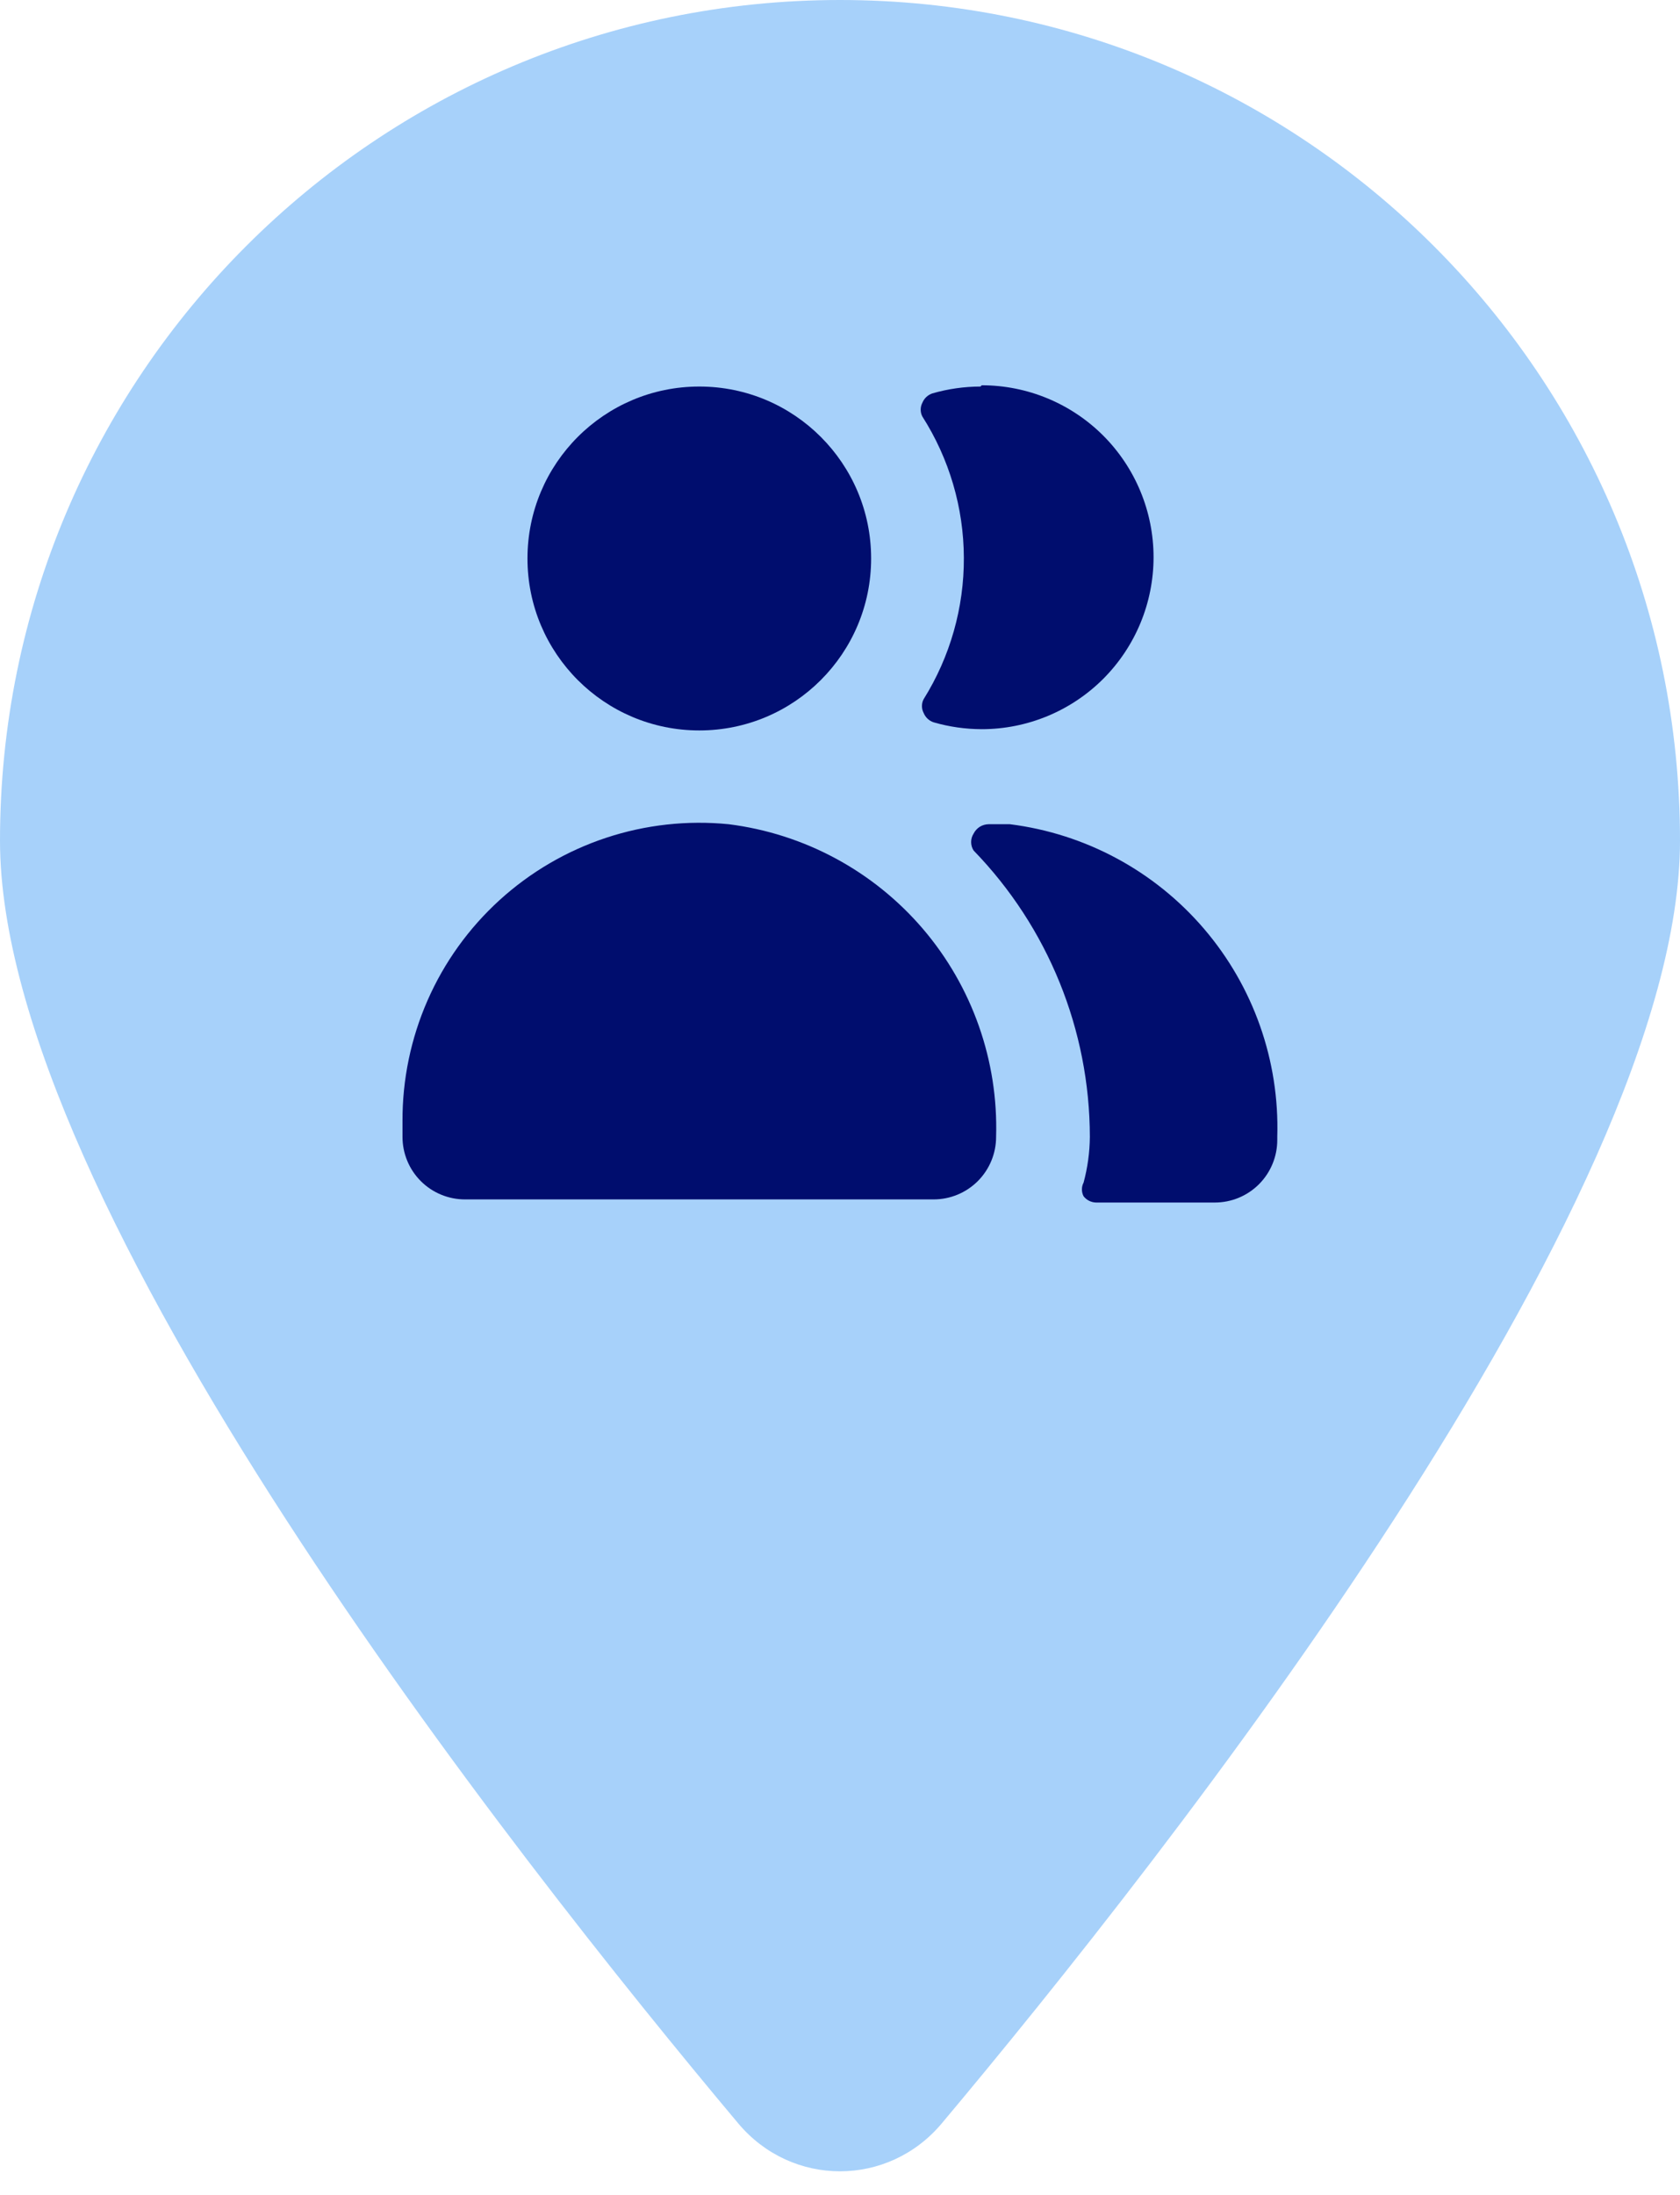<svg width="36" height="47" viewBox="0 0 36 47" fill="none" xmlns="http://www.w3.org/2000/svg">
    <path d="M36 18C36 25.781 24.972 39.761 20.18 45.469C19.032 46.836 16.968 46.836 15.82 45.469C11.028 39.761 0 25.781 0 18C0 8.059 8.059 0 18 0C27.941 0 36 8.059 36 18Z" fill="#A7D1FA"/>
    <path d="M21.01 8.277C20.661 8.278 20.314 8.327 19.979 8.424C19.931 8.44 19.887 8.466 19.85 8.501C19.813 8.535 19.784 8.578 19.765 8.625C19.741 8.67 19.729 8.721 19.729 8.772C19.729 8.823 19.741 8.874 19.765 8.919C20.341 9.822 20.65 10.87 20.654 11.942C20.659 13.013 20.36 14.063 19.792 14.972C19.768 15.017 19.756 15.068 19.756 15.119C19.756 15.17 19.768 15.22 19.792 15.266C19.811 15.313 19.84 15.355 19.877 15.39C19.914 15.425 19.958 15.451 20.006 15.467C20.341 15.564 20.688 15.613 21.037 15.614C22.014 15.614 22.95 15.226 23.641 14.536C24.331 13.845 24.719 12.909 24.719 11.932C24.719 10.956 24.331 10.019 23.641 9.328C22.95 8.638 22.014 8.25 21.037 8.25L21.01 8.277Z" fill="#000D6E"/>
    <path d="M21.64 17.649H21.184C21.117 17.65 21.052 17.669 20.995 17.704C20.939 17.74 20.893 17.79 20.863 17.85C20.828 17.904 20.81 17.967 20.81 18.031C20.81 18.095 20.828 18.158 20.863 18.212C22.457 19.855 23.351 22.054 23.354 24.344C23.351 24.674 23.306 25.003 23.22 25.322C23.196 25.367 23.184 25.418 23.184 25.469C23.184 25.52 23.196 25.571 23.22 25.616C23.252 25.657 23.292 25.69 23.338 25.713C23.385 25.736 23.436 25.749 23.487 25.75H26.031C26.387 25.75 26.727 25.609 26.978 25.358C27.229 25.107 27.37 24.766 27.37 24.411V24.344C27.42 22.715 26.86 21.126 25.8 19.888C24.74 18.65 23.257 17.852 21.64 17.649Z" fill="#000D6E"/>
    <path d="M14.985 15.641C17.019 15.641 18.667 13.992 18.667 11.959C18.667 9.925 17.019 8.277 14.985 8.277C12.951 8.277 11.303 9.925 11.303 11.959C11.303 13.992 12.951 15.641 14.985 15.641Z" fill="#000D6E"/>
    <path d="M8.625 24.344C8.625 24.699 8.766 25.04 9.017 25.291C9.268 25.542 9.609 25.683 9.964 25.683H20.006C20.361 25.683 20.702 25.542 20.953 25.291C21.204 25.04 21.345 24.699 21.345 24.344C21.394 22.715 20.834 21.126 19.775 19.888C18.715 18.65 17.231 17.852 15.614 17.649C14.728 17.561 13.833 17.66 12.987 17.94C12.141 18.22 11.364 18.675 10.705 19.274C10.046 19.874 9.52 20.605 9.162 21.421C8.804 22.237 8.621 23.119 8.625 24.009V24.344Z" fill="#000D6E"/>
</svg>
    